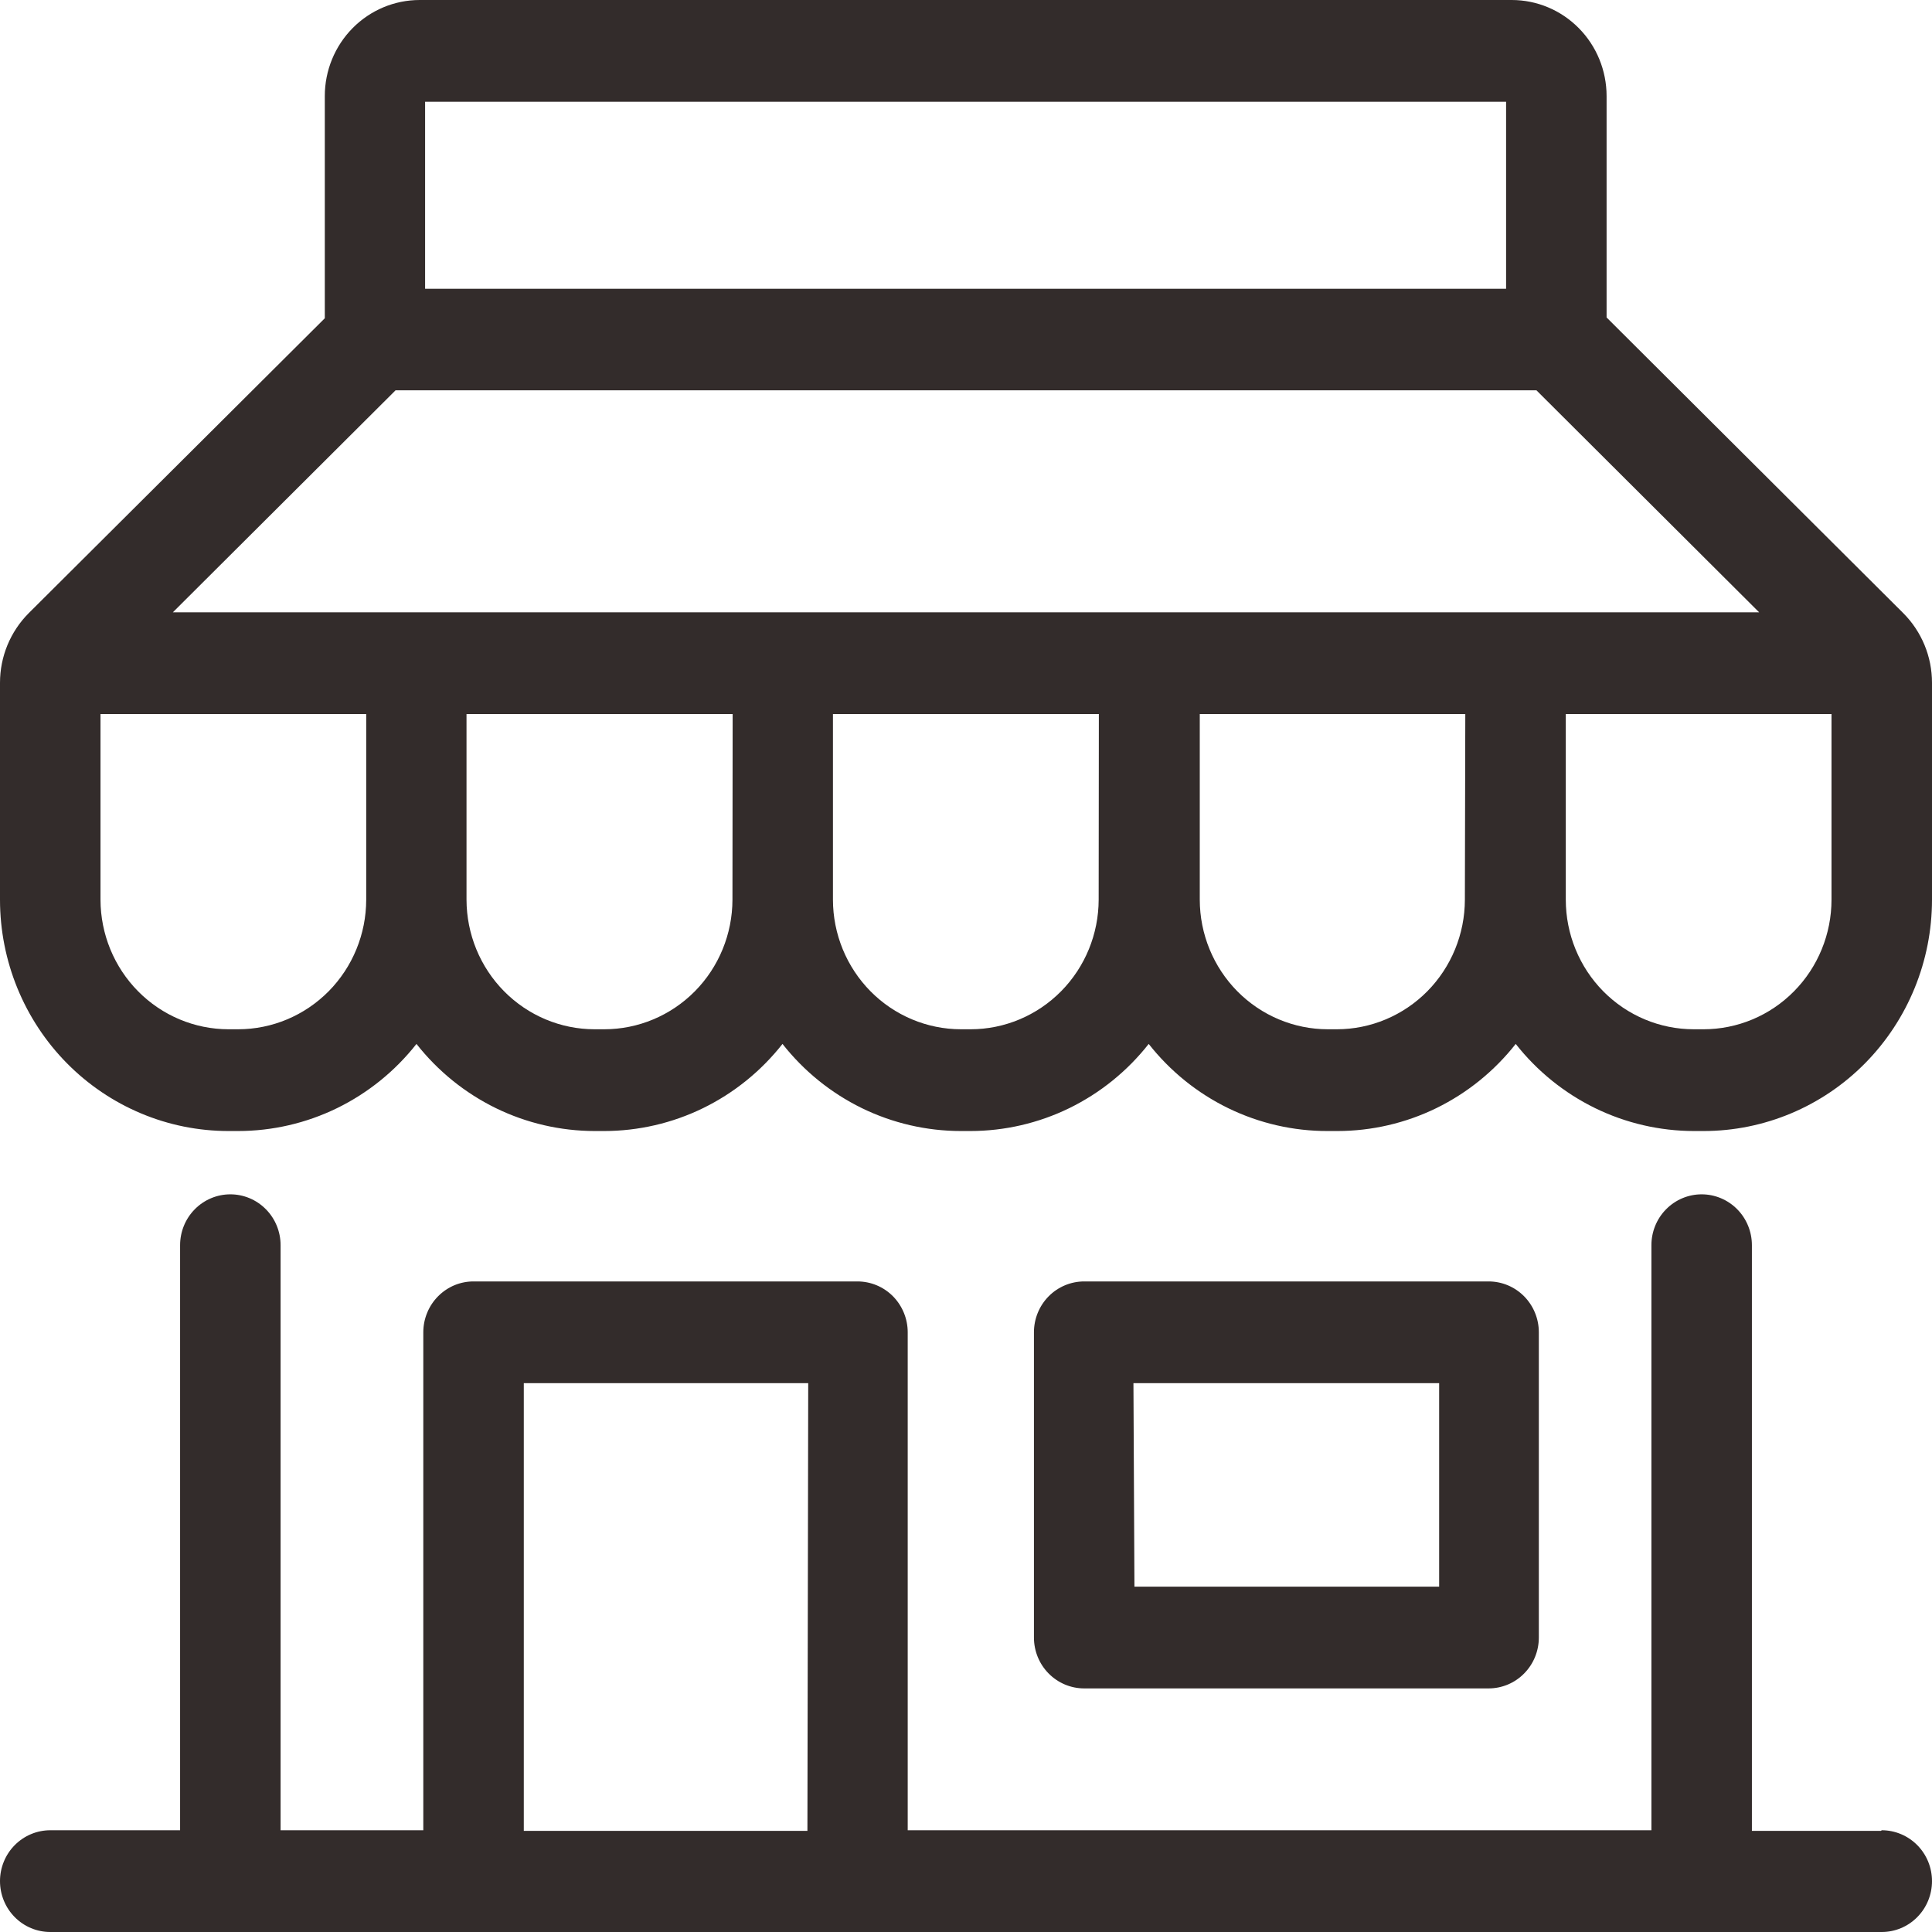 <svg width="60" height="60" viewBox="0 0 60 60" fill="none" xmlns="http://www.w3.org/2000/svg">
<path d="M59.107 19.041L49.894 9.859V2.983C49.894 2.192 49.584 1.433 49.031 0.874C48.478 0.314 47.729 0 46.948 0H13.034C12.252 0 11.503 0.314 10.95 0.874C10.398 1.433 10.087 2.192 10.087 2.983V9.884L0.893 19.041C0.61 19.324 0.386 19.661 0.232 20.032C0.079 20.403 0 20.801 0 21.203V27.94C0 29.846 0.748 31.673 2.079 33.021C2.738 33.688 3.52 34.217 4.381 34.578C5.242 34.94 6.165 35.125 7.097 35.125H7.397C8.461 35.124 9.512 34.881 10.47 34.413C11.429 33.944 12.271 33.263 12.934 32.42C13.597 33.263 14.439 33.944 15.397 34.413C16.356 34.881 17.406 35.124 18.471 35.125H18.764C19.828 35.124 20.879 34.881 21.837 34.413C22.796 33.944 23.638 33.263 24.301 32.42C24.964 33.263 25.806 33.944 26.764 34.413C27.723 34.881 28.773 35.124 29.838 35.125H30.137C31.202 35.124 32.252 34.881 33.211 34.413C34.169 33.944 35.011 33.263 35.674 32.42C36.34 33.267 37.186 33.95 38.149 34.418C39.112 34.886 40.167 35.128 41.236 35.125H41.536C42.6 35.124 43.65 34.881 44.609 34.413C45.567 33.944 46.409 33.263 47.072 32.42C47.735 33.263 48.577 33.944 49.536 34.413C50.495 34.881 51.545 35.124 52.609 35.125H52.909C54.79 35.124 56.594 34.366 57.923 33.019C59.253 31.671 60 29.844 60 27.94V21.203C60 20.801 59.921 20.403 59.768 20.032C59.614 19.661 59.39 19.324 59.107 19.041ZM13.202 3.16H46.773V8.968H13.202V3.16ZM11.373 27.94C11.372 29.007 10.952 30.03 10.207 30.785C9.461 31.539 8.451 31.964 7.397 31.965H7.097C6.043 31.964 5.033 31.539 4.288 30.785C3.542 30.03 3.123 29.007 3.121 27.94V22.176H11.373V27.94ZM22.747 27.94C22.745 29.008 22.325 30.032 21.578 30.787C20.831 31.541 19.819 31.965 18.764 31.965H18.464C17.41 31.964 16.4 31.539 15.655 30.785C14.909 30.03 14.49 29.007 14.488 27.94V22.176H22.753L22.747 27.94ZM34.12 27.94C34.118 29.007 33.699 30.03 32.953 30.785C32.208 31.539 31.198 31.964 30.144 31.965H29.844C28.79 31.964 27.779 31.539 27.034 30.785C26.289 30.03 25.869 29.007 25.868 27.94V22.176H34.126L34.12 27.94ZM45.493 27.94C45.492 29.007 45.072 30.03 44.327 30.785C43.581 31.539 42.571 31.964 41.517 31.965H41.236C40.182 31.964 39.172 31.539 38.426 30.785C37.681 30.03 37.261 29.007 37.26 27.94V22.176H45.506L45.493 27.94ZM47.054 19.016H5.368L12.285 12.121H47.715L54.632 19.016H47.054ZM56.879 27.94C56.879 28.468 56.776 28.992 56.576 29.48C56.376 29.969 56.084 30.413 55.714 30.786C55.345 31.16 54.907 31.457 54.424 31.659C53.942 31.861 53.425 31.965 52.903 31.965H52.603C51.548 31.965 50.537 31.541 49.791 30.786C49.046 30.031 48.627 29.007 48.627 27.94V22.176H56.879V27.94ZM46.23 52.435C46.644 52.435 47.041 52.269 47.333 51.972C47.626 51.676 47.79 51.274 47.79 50.855V41.376C47.79 40.957 47.626 40.555 47.333 40.258C47.041 39.962 46.644 39.796 46.23 39.796H33.67C33.257 39.796 32.86 39.962 32.567 40.258C32.274 40.555 32.11 40.957 32.11 41.376V50.855C32.11 51.274 32.274 51.676 32.567 51.972C32.86 52.269 33.257 52.435 33.67 52.435H46.23ZM35.2 42.956H44.694V49.275H35.231L35.2 42.956ZM58.414 56.859H54.407V38.671C54.407 38.252 54.243 37.85 53.95 37.554C53.657 37.257 53.26 37.091 52.846 37.091C52.433 37.091 52.036 37.257 51.743 37.554C51.45 37.85 51.286 38.252 51.286 38.671V56.84H28.19V41.376C28.19 40.957 28.025 40.555 27.733 40.258C27.44 39.962 27.043 39.796 26.629 39.796H14.725C14.519 39.793 14.314 39.832 14.122 39.91C13.931 39.989 13.757 40.105 13.61 40.252C13.463 40.399 13.346 40.574 13.267 40.767C13.187 40.959 13.146 41.166 13.146 41.376V56.84H8.714V38.671C8.714 38.252 8.55 37.85 8.257 37.554C7.964 37.257 7.567 37.091 7.154 37.091C6.74 37.091 6.343 37.257 6.05 37.554C5.757 37.85 5.593 38.252 5.593 38.671V56.84H1.561C1.147 56.84 0.75 57.007 0.457 57.303C0.164 57.599 0 58.001 0 58.42C0 58.839 0.164 59.241 0.457 59.537C0.75 59.834 1.147 60 1.561 60H58.44C58.853 60 59.25 59.834 59.543 59.537C59.836 59.241 60 58.839 60 58.42C60 58.001 59.836 57.599 59.543 57.303C59.25 57.007 58.853 56.84 58.44 56.84L58.414 56.859ZM25.075 56.859H16.267V42.956H25.1L25.075 56.859Z" fill="#332C2B"/>
</svg>
